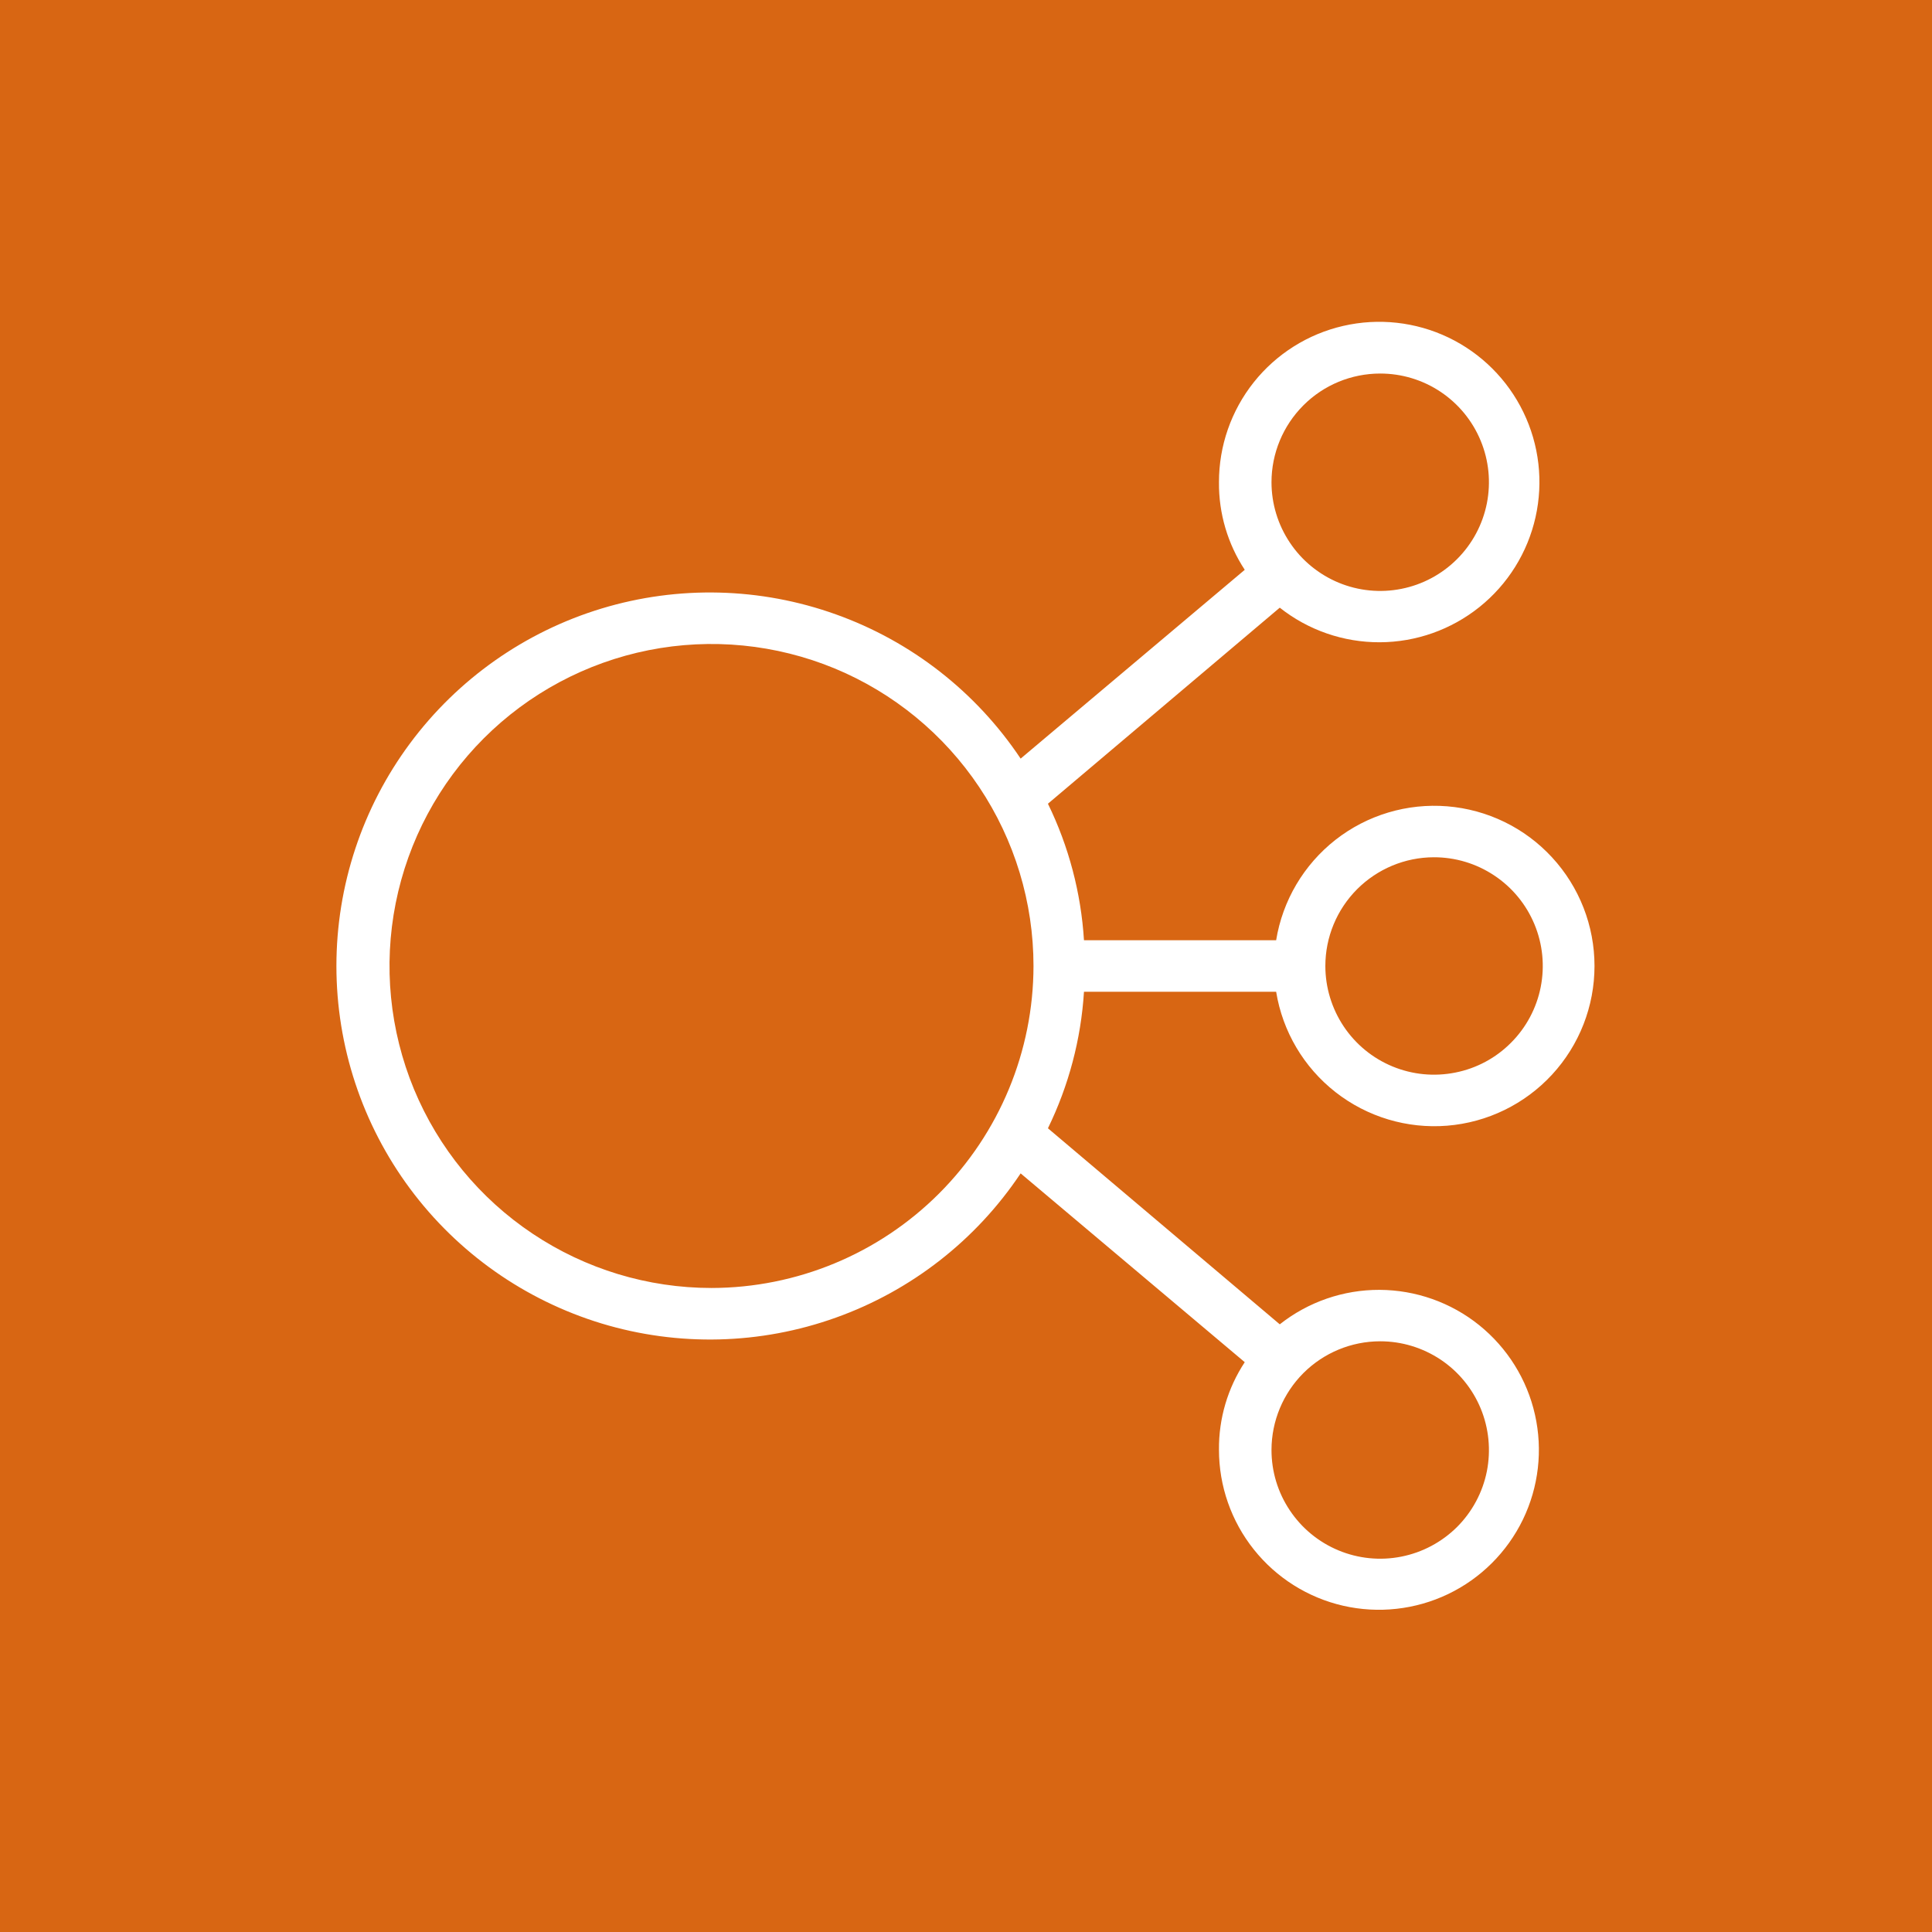 <svg width="32" height="32" viewBox="0 0 32 32" fill="none" xmlns="http://www.w3.org/2000/svg">
<rect x="0" y="0" width="32" height="32" fill="#333333" stroke="none"/>
<g clip-path="url(#clip0_846_20749)">
<path d="M32 0H0V32H32V0Z" fill="#D86613"/>
<path d="M21.137 16.427C21.244 17.085 21.595 17.678 22.12 18.089C22.645 18.5 23.306 18.699 23.971 18.645C24.635 18.591 25.255 18.289 25.707 17.799C26.159 17.309 26.41 16.667 26.41 16C26.41 15.333 26.159 14.691 25.707 14.201C25.255 13.71 24.635 13.409 23.971 13.355C23.306 13.301 22.645 13.499 22.12 13.91C21.595 14.322 21.244 14.915 21.137 15.573H17.954C17.905 14.788 17.702 14.019 17.357 13.312L21.197 10.065C21.668 10.438 22.252 10.64 22.853 10.638C23.454 10.636 24.036 10.43 24.505 10.054C24.974 9.678 25.301 9.154 25.433 8.567C25.565 7.981 25.494 7.367 25.232 6.827C24.97 6.286 24.532 5.85 23.99 5.59C23.448 5.331 22.834 5.263 22.248 5.398C21.663 5.532 21.14 5.862 20.766 6.332C20.392 6.803 20.189 7.386 20.19 7.987C20.185 8.502 20.334 9.007 20.617 9.438L16.905 12.565C16.168 11.461 15.095 10.623 13.845 10.176C12.595 9.728 11.235 9.694 9.964 10.079C8.694 10.464 7.581 11.248 6.79 12.314C5.999 13.38 5.572 14.672 5.572 16C5.572 17.327 5.999 18.62 6.79 19.686C7.581 20.752 8.694 21.535 9.964 21.921C11.235 22.306 12.595 22.272 13.845 21.824C15.095 21.377 16.168 20.539 16.905 19.435L20.617 22.562C20.334 22.992 20.185 23.497 20.19 24.013C20.19 24.613 20.393 25.195 20.767 25.664C21.14 26.133 21.662 26.462 22.246 26.596C22.831 26.73 23.444 26.662 23.985 26.403C24.525 26.144 24.962 25.709 25.224 25.169C25.485 24.63 25.556 24.017 25.424 23.432C25.293 22.847 24.966 22.324 24.499 21.948C24.031 21.572 23.45 21.367 22.85 21.364C22.25 21.362 21.668 21.563 21.197 21.935L17.357 18.688C17.702 17.98 17.905 17.212 17.954 16.427H21.137ZM23.748 14.199C24.105 14.198 24.453 14.303 24.75 14.501C25.047 14.698 25.278 14.979 25.415 15.308C25.552 15.637 25.588 15.999 25.519 16.349C25.45 16.698 25.279 17.019 25.027 17.271C24.776 17.524 24.455 17.696 24.105 17.765C23.756 17.835 23.394 17.8 23.065 17.664C22.735 17.528 22.454 17.297 22.256 17.001C22.058 16.704 21.952 16.356 21.952 16C21.952 15.523 22.141 15.066 22.478 14.728C22.815 14.391 23.271 14.2 23.748 14.199V14.199ZM22.861 6.187C23.217 6.187 23.565 6.292 23.861 6.49C24.157 6.688 24.388 6.969 24.524 7.298C24.661 7.627 24.696 7.989 24.627 8.338C24.557 8.688 24.386 9.008 24.134 9.26C23.882 9.512 23.561 9.684 23.212 9.753C22.863 9.823 22.501 9.787 22.172 9.651C21.843 9.514 21.562 9.284 21.364 8.987C21.166 8.691 21.06 8.343 21.06 7.987C21.06 7.51 21.25 7.052 21.588 6.714C21.925 6.376 22.383 6.187 22.861 6.187ZM22.861 22.216C23.217 22.216 23.565 22.322 23.862 22.52C24.158 22.718 24.389 23 24.525 23.329C24.661 23.658 24.696 24.02 24.627 24.37C24.557 24.719 24.385 25.04 24.133 25.292C23.88 25.543 23.559 25.714 23.209 25.783C22.86 25.852 22.498 25.816 22.169 25.679C21.84 25.542 21.559 25.311 21.362 25.014C21.164 24.718 21.059 24.369 21.06 24.013C21.061 23.536 21.252 23.079 21.589 22.742C21.927 22.405 22.384 22.216 22.861 22.216ZM11.785 21.333C10.73 21.333 9.699 21.02 8.822 20.434C7.944 19.848 7.261 19.015 6.857 18.041C6.454 17.066 6.348 15.994 6.554 14.959C6.76 13.925 7.267 12.975 8.013 12.229C8.759 11.483 9.71 10.975 10.744 10.769C11.779 10.563 12.851 10.669 13.826 11.072C14.8 11.476 15.633 12.16 16.219 13.037C16.805 13.914 17.118 14.945 17.118 16C17.116 17.414 16.553 18.769 15.553 19.769C14.554 20.768 13.198 21.331 11.785 21.333V21.333Z" fill="white"/>
</g>
<defs>
<clipPath id="clip0_846_20749">
<rect width="32" height="32" fill="white"/>
</clipPath>
</defs>
</svg>
